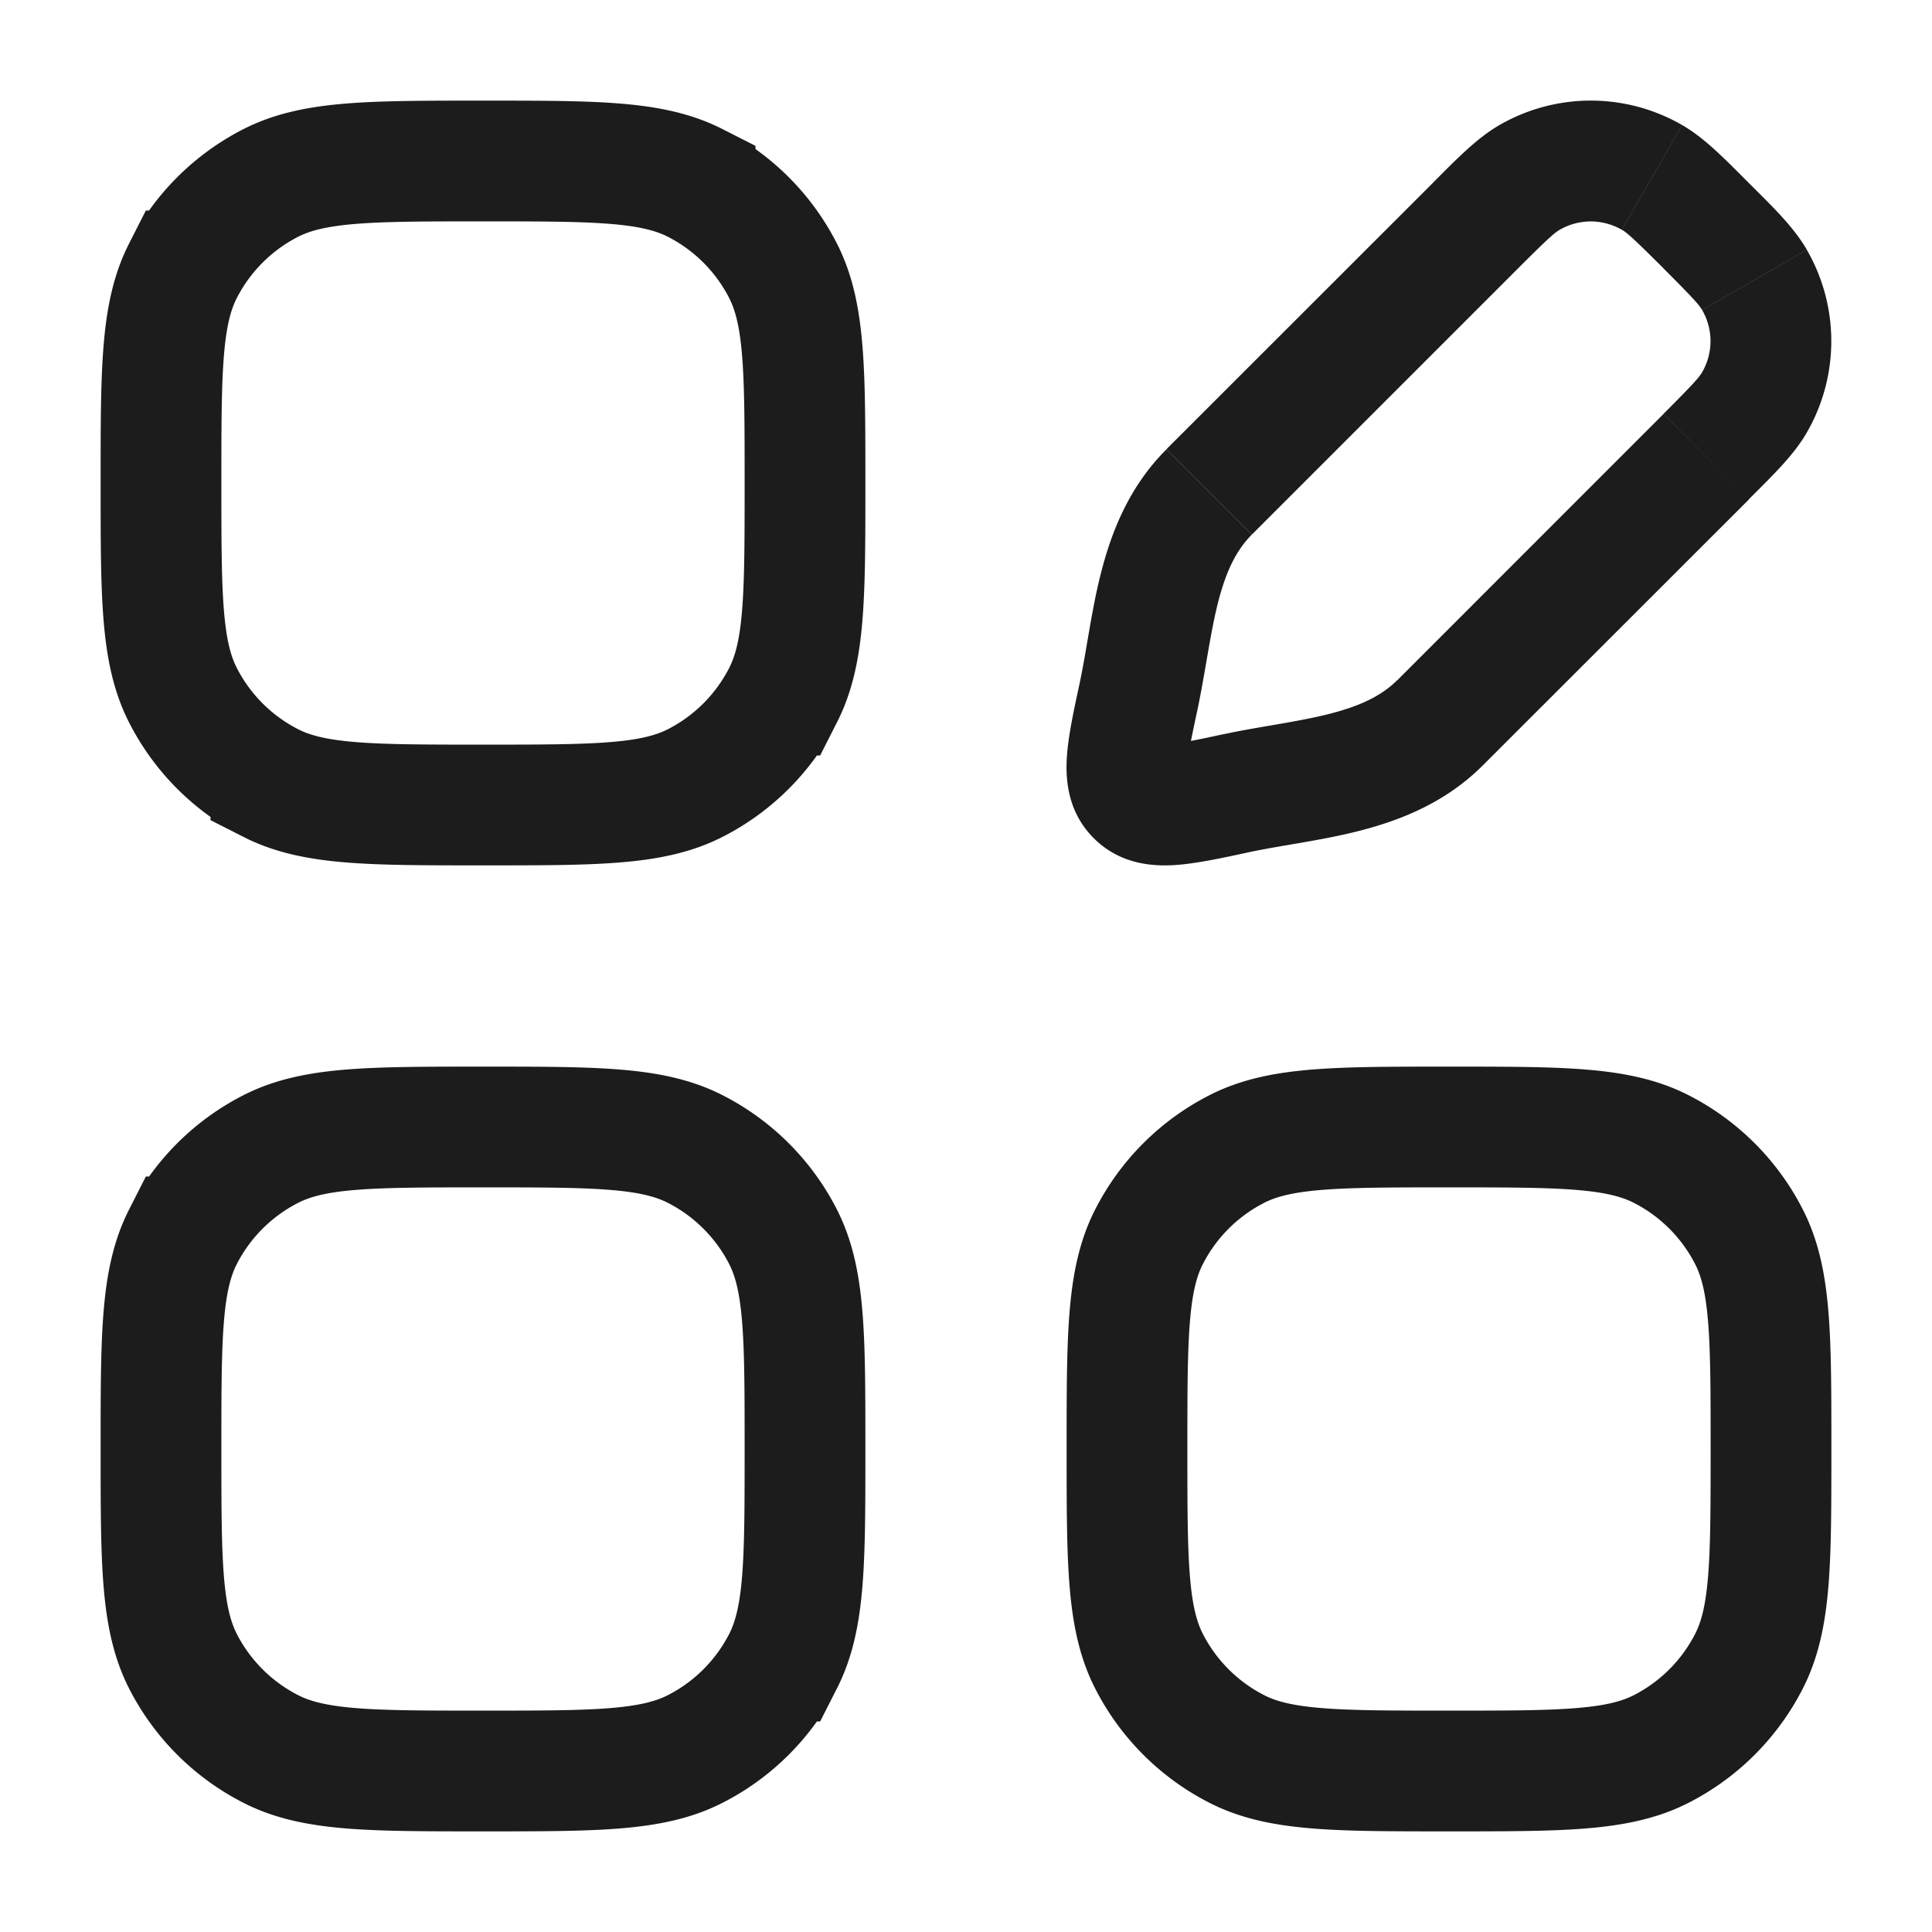 <svg xmlns="http://www.w3.org/2000/svg" width="24" height="24" fill="none" viewBox="0 0 24 24">
  <path stroke="#1B1C1B" stroke-width="1.5" d="M2 6c0-1.4 0-2.1.272-2.635a2.5 2.5 0 0 1 1.093-1.093C3.9 2 4.6 2 6 2c1.4 0 2.1 0 2.635.272a2.5 2.5 0 0 1 1.093 1.093C10 3.9 10 4.6 10 6c0 1.4 0 2.1-.272 2.635a2.5 2.5 0 0 1-1.093 1.093C8.1 10 7.4 10 6 10c-1.4 0-2.1 0-2.635-.272a2.5 2.5 0 0 1-1.093-1.093C2 8.1 2 7.4 2 6Zm0 12c0-1.4 0-2.1.272-2.635a2.5 2.5 0 0 1 1.093-1.092C3.9 14 4.6 14 6 14c1.4 0 2.1 0 2.635.273a2.5 2.5 0 0 1 1.093 1.092C10 15.9 10 16.6 10 18c0 1.4 0 2.1-.272 2.635a2.5 2.5 0 0 1-1.093 1.092C8.1 22 7.4 22 6 22c-1.4 0-2.1 0-2.635-.273a2.5 2.5 0 0 1-1.093-1.092C2 20.1 2 19.4 2 18Zm12 0c0-1.4 0-2.1.273-2.635a2.5 2.5 0 0 1 1.092-1.092C15.9 14 16.6 14 18 14c1.4 0 2.1 0 2.635.273a2.5 2.5 0 0 1 1.092 1.092C22 15.9 22 16.6 22 18c0 1.4 0 2.1-.273 2.635a2.5 2.5 0 0 1-1.092 1.092C20.1 22 19.4 22 18 22c-1.4 0-2.1 0-2.635-.273a2.5 2.5 0 0 1-1.092-1.092C14 20.1 14 19.4 14 18Z"/>
  <path fill="#1B1C1B" d="M20.666 5.141 17.358 8.45l1.06 1.06 3.309-3.307-1.061-1.06ZM15.55 6.642l3.308-3.308-1.06-1.06L14.49 5.58l1.061 1.061Zm-.36 2.48c-.176.038-.316.068-.436.09a2.274 2.274 0 0 1-.255.037c-.056.003-.052-.003-.018.006a.376.376 0 0 1 .166.097l-1.06 1.06c.323.324.728.352 1.007.334.265-.017.589-.088.91-.157l-.314-1.467Zm-1.78-.627c-.069.321-.14.645-.157.91-.018.28.01.684.334 1.007l1.06-1.06a.377.377 0 0 1 .097.165c.01.035.003.039.006-.017.004-.054.014-.133.037-.255.022-.12.052-.26.09-.436l-1.467-.314Zm7.255-5.16c.367.367.442.451.48.517l1.3-.75c-.162-.28-.42-.53-.72-.828l-1.06 1.06Zm1.06 2.867c.3-.3.558-.548.72-.829l-1.3-.75c-.038.066-.113.15-.48.518l1.06 1.06Zm-.58-2.35a.77.77 0 0 1 0 .771l1.3.75a2.271 2.271 0 0 0 0-2.27l-1.3.75Zm.58-1.578c-.299-.3-.548-.558-.828-.72l-.75 1.3c.066.038.15.113.518.48l1.06-1.06Zm-2.867 1.06c.367-.367.452-.442.518-.48l-.75-1.3c-.28.162-.53.42-.829.72l1.06 1.06Zm2.039-1.78a2.27 2.27 0 0 0-2.271 0l.75 1.3a.77.77 0 0 1 .77 0l.75-1.3Zm-3.54 6.895c-.196.196-.463.322-.843.419-.19.048-.393.086-.619.125-.217.038-.466.078-.705.13l.313 1.466c.202-.043.41-.077.648-.118.23-.04.483-.085.735-.15.504-.129 1.066-.346 1.532-.811l-1.061-1.061Zm-2.48.36c.05-.24.091-.488.129-.705.039-.226.077-.43.125-.62.097-.38.223-.646.419-.842l-1.06-1.06c-.466.465-.683 1.027-.812 1.531-.065.252-.11.506-.15.735-.041.239-.075.446-.118.647l1.467.314Z"/>
</svg>
